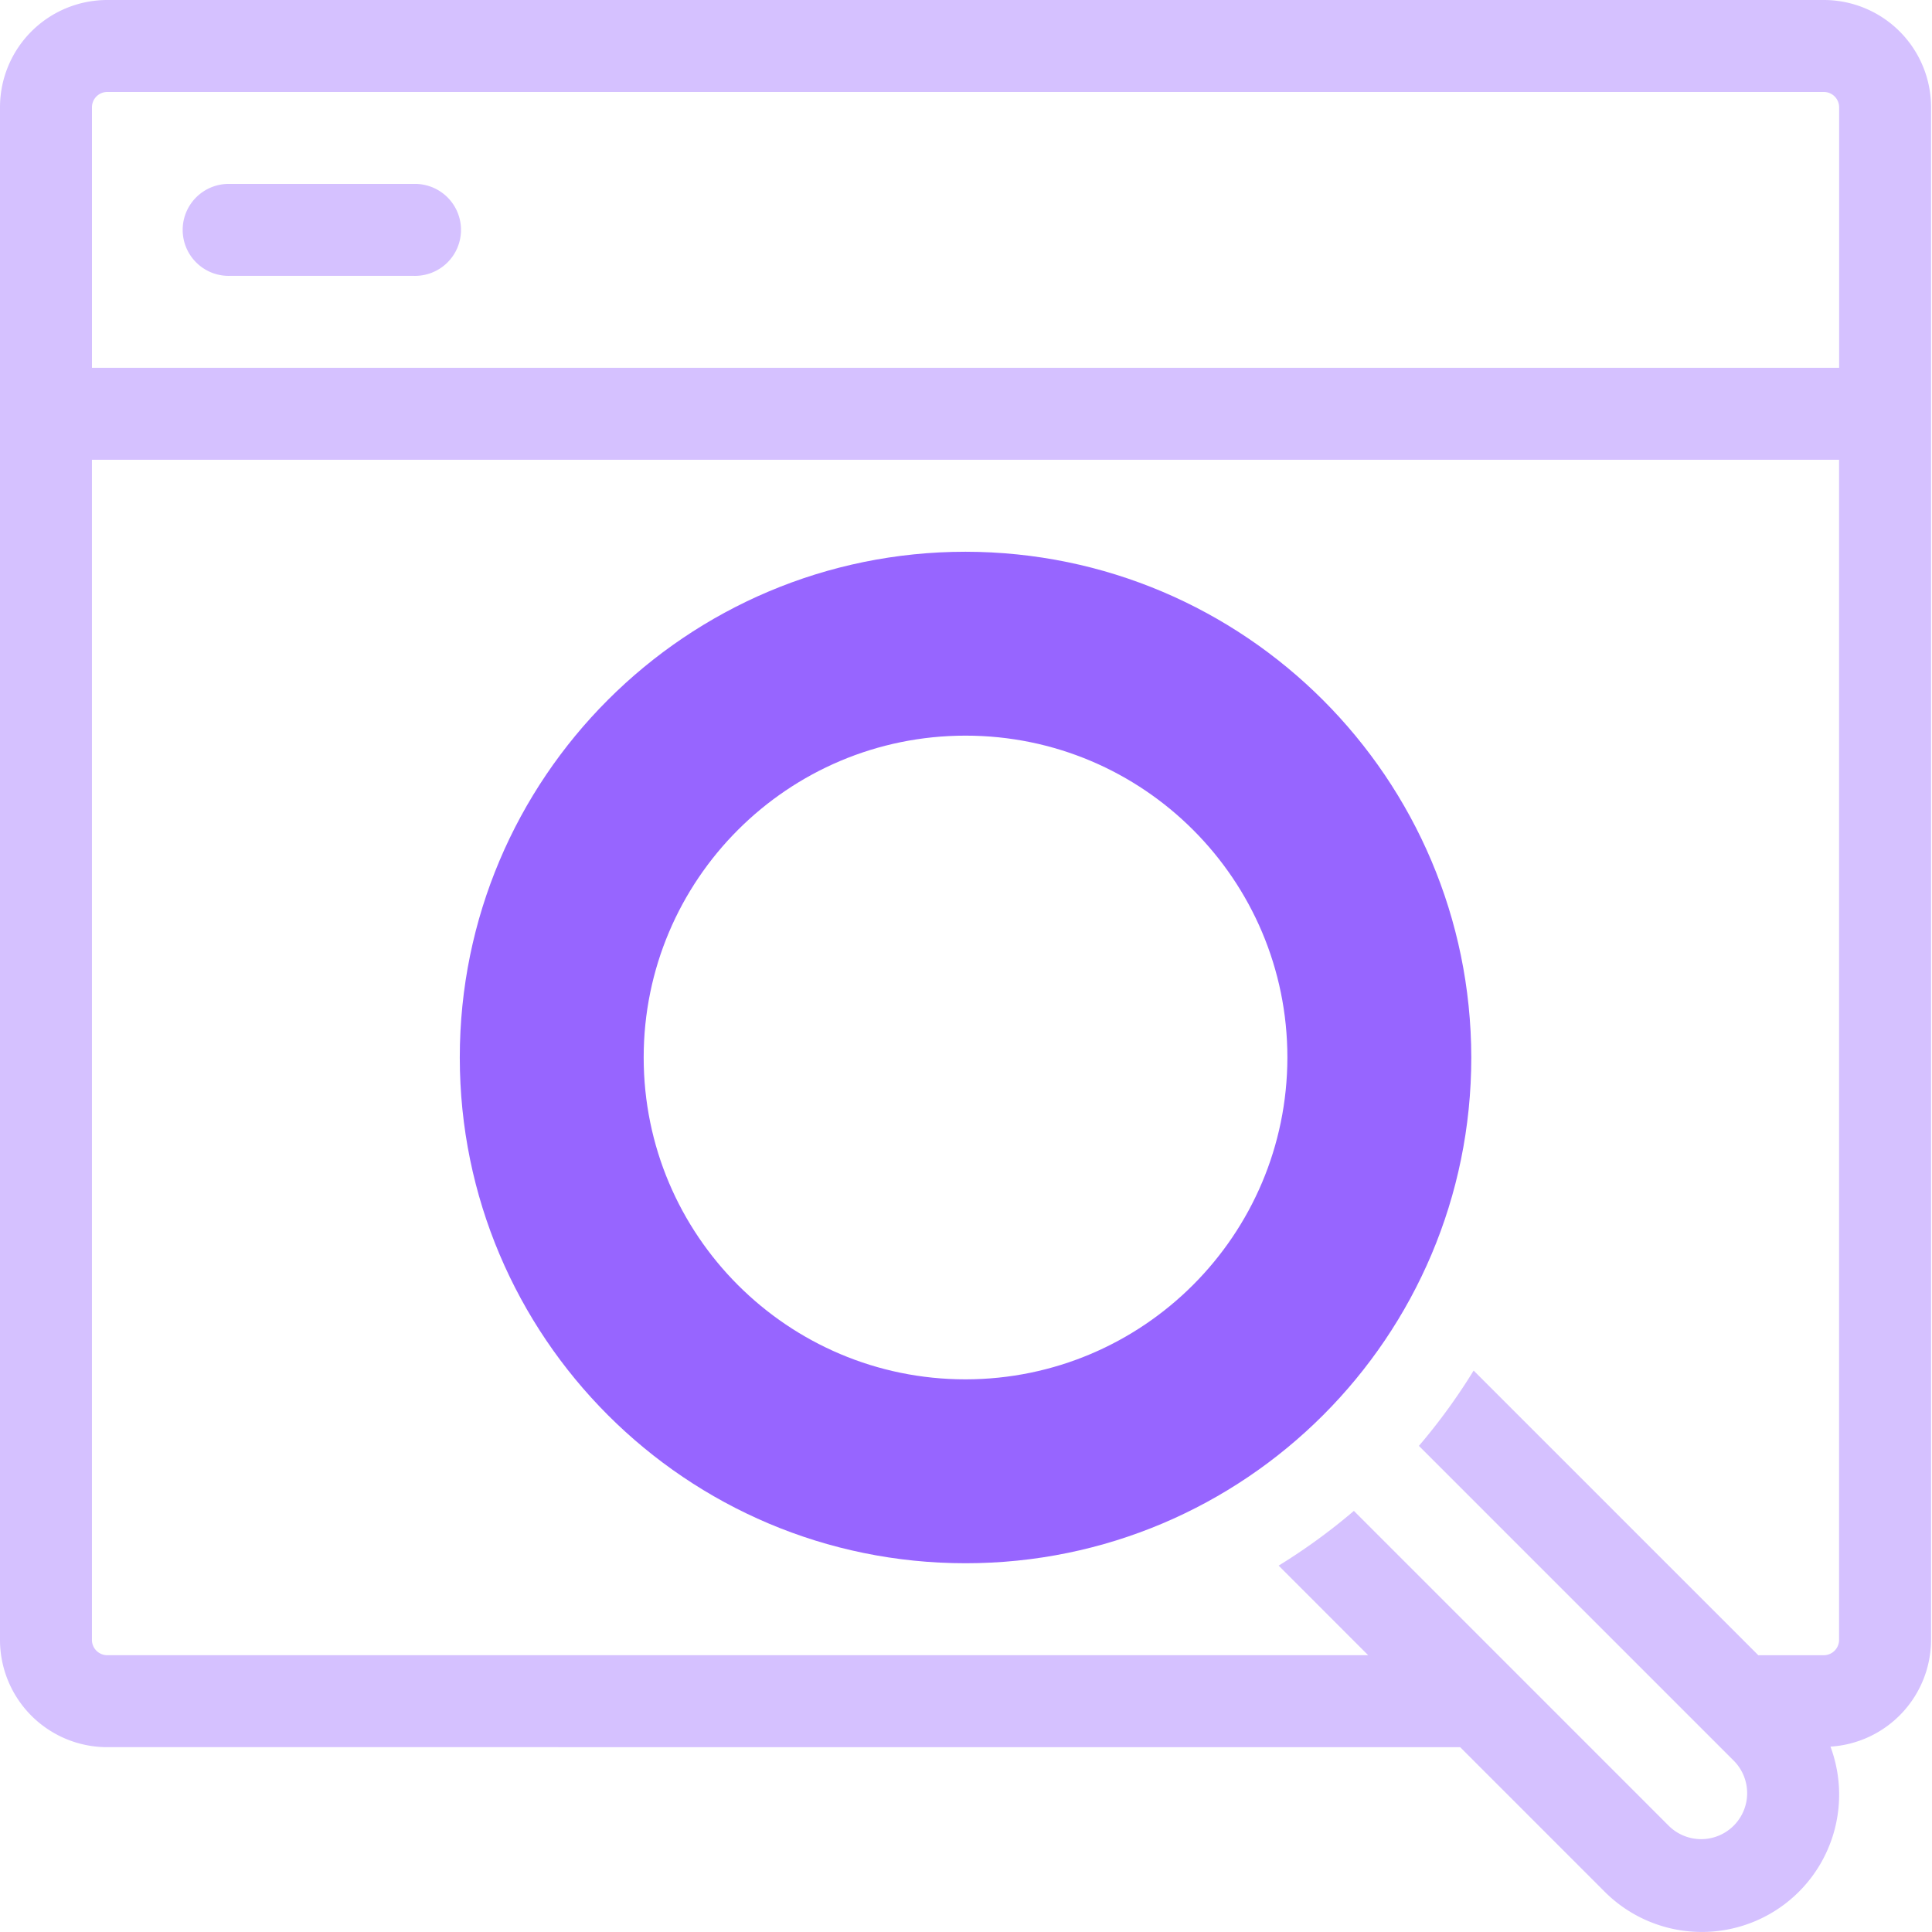 <svg width="60" height="60" viewBox="0 0 60 60" xmlns="http://www.w3.org/2000/svg">
    <g fill="#9765ff" fill-rule="nonzero">
        <path d="M29.986 17.135c-8.675 0-15.707 7.032-15.707 15.706 0 8.675 7.032 15.707 15.707 15.707 8.674 0 15.706-7.032 15.706-15.707-.01-8.67-7.036-15.696-15.706-15.706zm0 25.702c-5.52 0-9.996-4.475-9.996-9.996 0-5.52 4.475-9.995 9.996-9.995 5.52 0 9.995 4.475 9.995 9.995-.006 5.518-4.478 9.99-9.995 9.996z"/>
        <path d="M56.64 0a3.332 3.332 0 0 1 3.331 3.332v47.596a3.332 3.332 0 0 1-3.124 3.315 4.265 4.265 0 0 1-7.044 4.474l-4.456-4.457H3.332A3.332 3.332 0 0 1 0 50.928V3.332A3.332 3.332 0 0 1 3.332 0zm.475 14.279H2.855v36.649c0 .263.214.476.477.476H42.49l-2.781-2.782a18.531 18.531 0 0 0 2.337-1.7l9.775 9.776a1.428 1.428 0 0 0 2.02-2.02l-9.776-9.775a18.531 18.531 0 0 0 1.7-2.338l8.84 8.839h2.033a.476.476 0 0 0 .476-.476v-36.65zM56.64 2.856H3.332a.476.476 0 0 0-.476.476v8.091h54.26V3.332a.476.476 0 0 0-.477-.476zM12.851 5.712a1.428 1.428 0 1 1 0 2.855H7.139a1.428 1.428 0 1 1 0-2.855z" opacity=".4"/>
    </g>
</svg>
